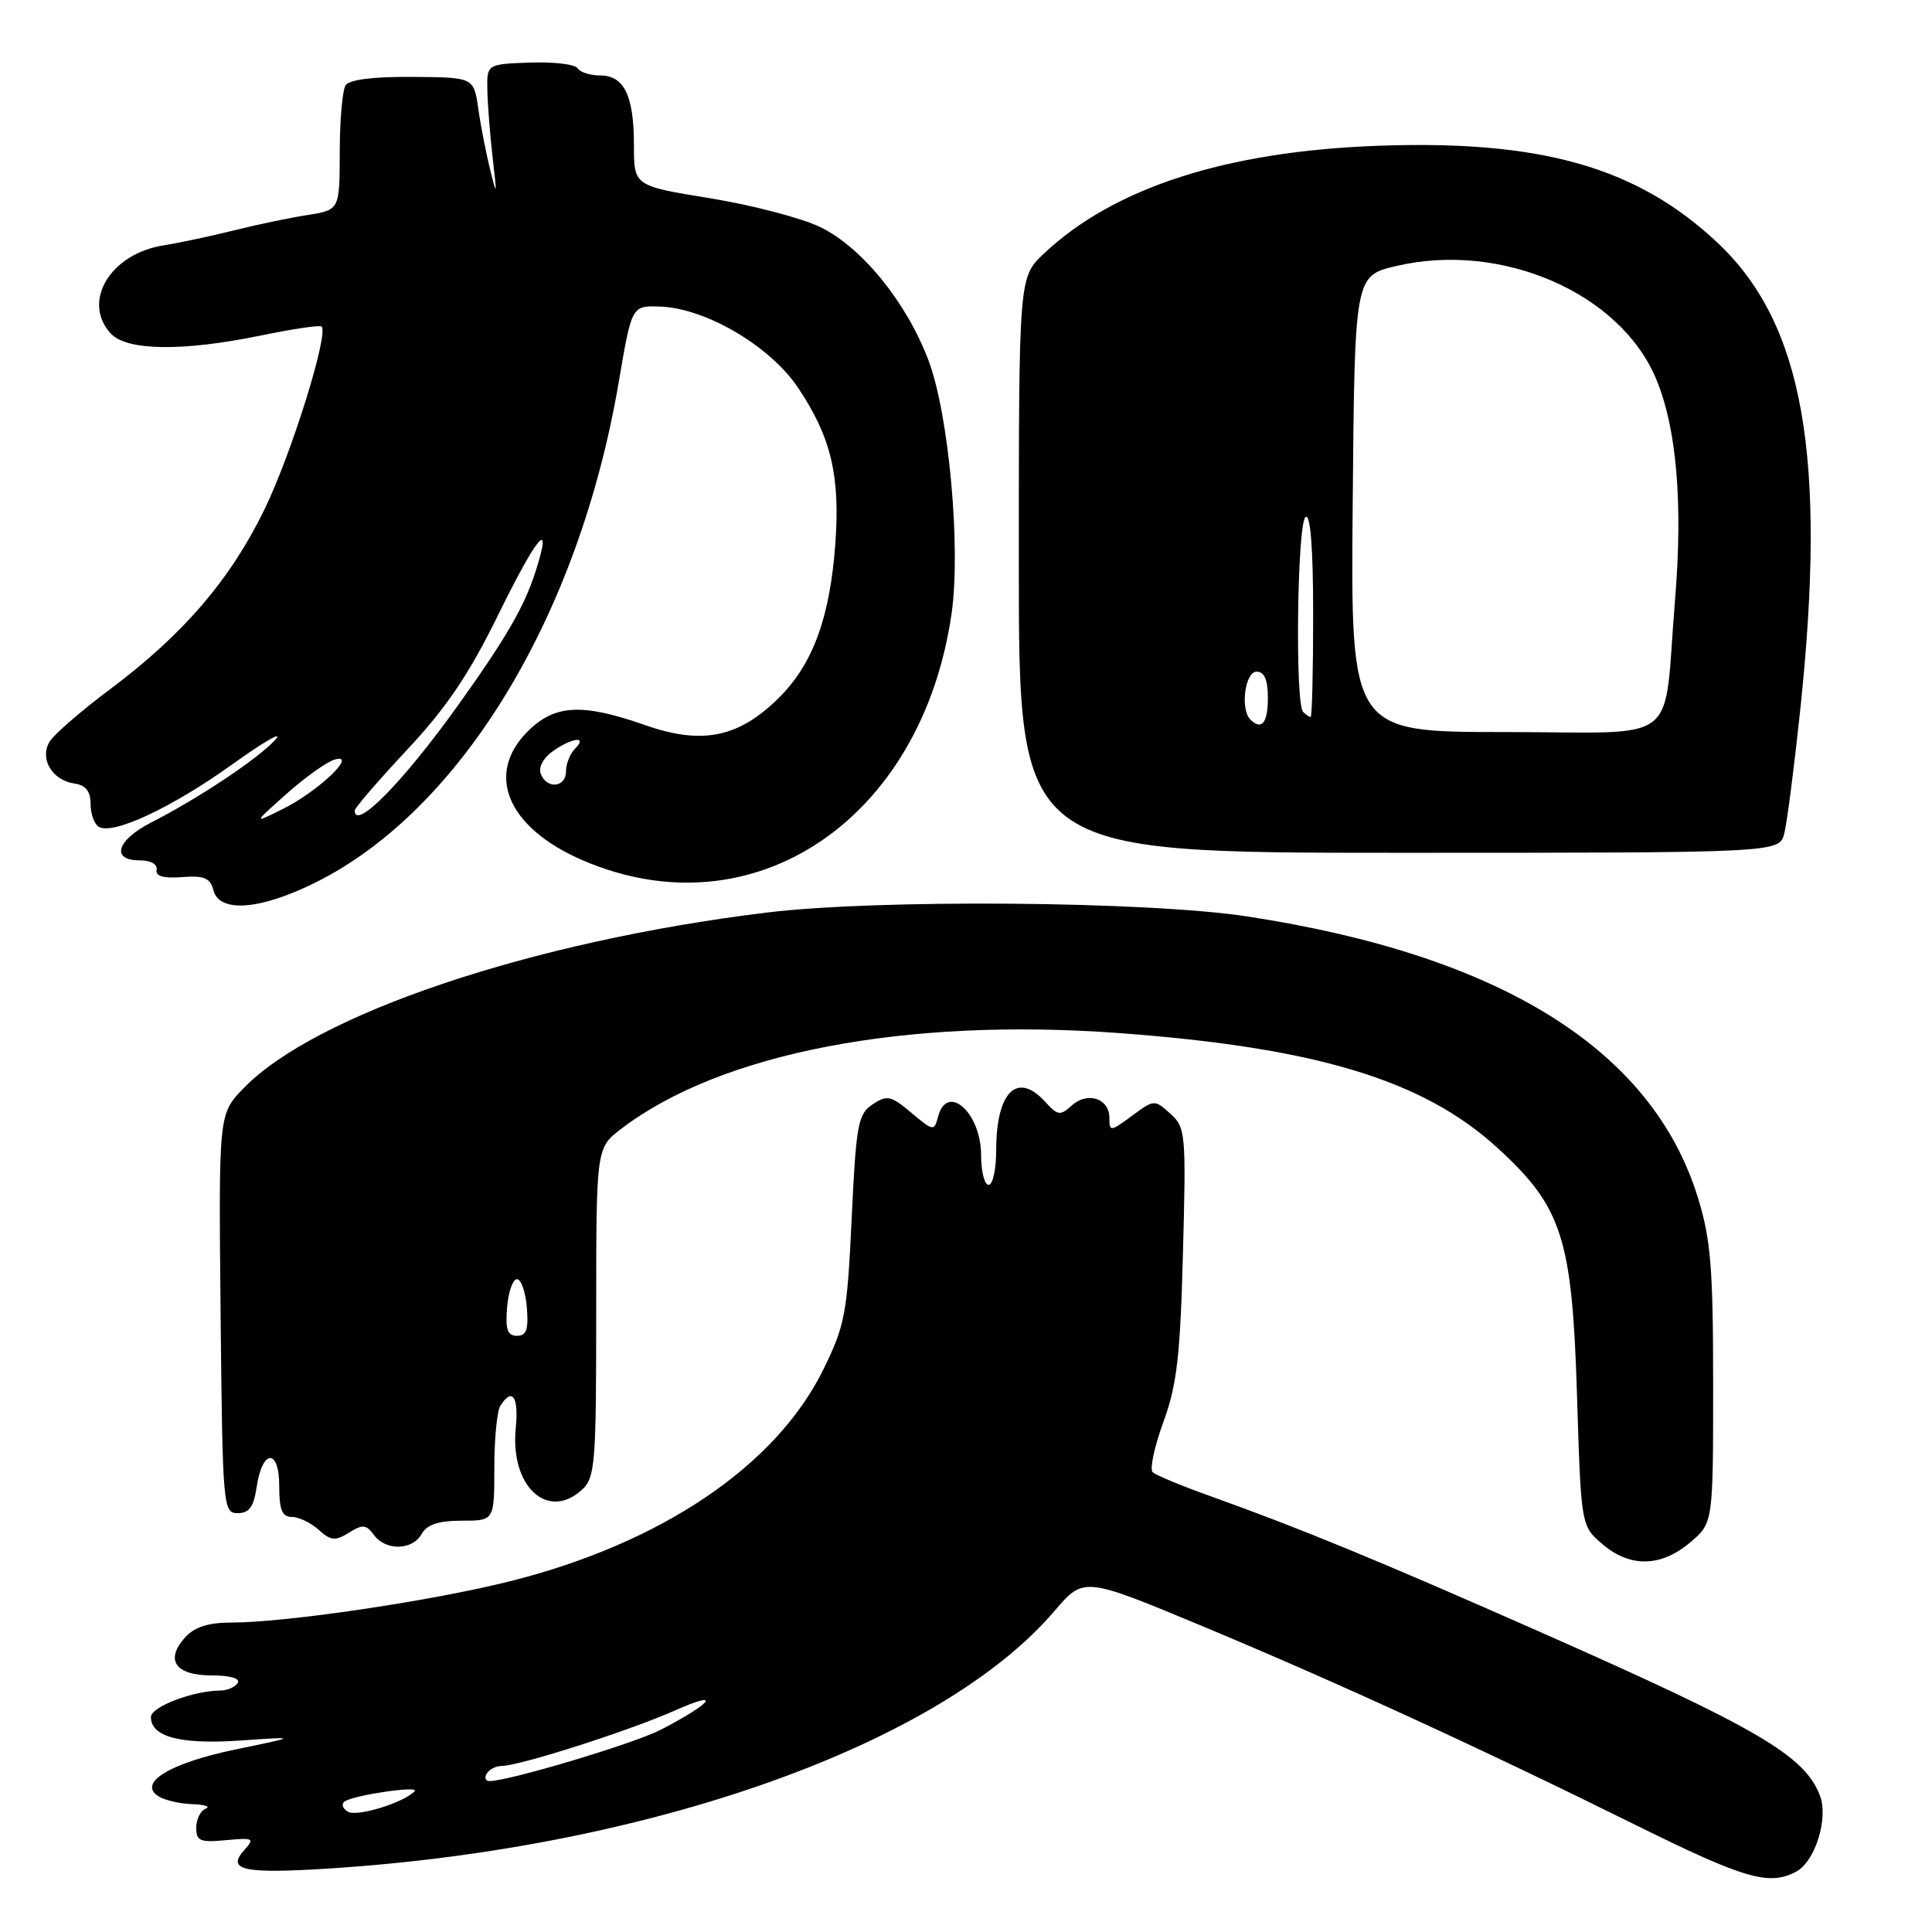 <?xml version="1.0" encoding="UTF-8" standalone="no"?>
<!DOCTYPE svg PUBLIC "-//W3C//DTD SVG 1.1//EN" "http://www.w3.org/Graphics/SVG/1.1/DTD/svg11.dtd" >
<svg xmlns="http://www.w3.org/2000/svg" xmlns:xlink="http://www.w3.org/1999/xlink" version="1.1" viewBox="0 0 256 256">
 <g >
 <path fill="currentColor"
d=" M 237.99 248.01 C 240.53 246.65 242.31 240.93 241.14 237.89 C 239.09 232.59 232.91 228.99 204.00 216.21 C 182.68 206.79 172.36 202.54 160.50 198.29 C 156.65 196.92 153.16 195.47 152.74 195.08 C 152.32 194.70 152.95 191.71 154.15 188.44 C 155.95 183.51 156.39 179.70 156.75 165.99 C 157.17 150.17 157.10 149.40 155.08 147.57 C 152.99 145.68 152.92 145.68 149.98 147.86 C 147.14 149.96 147.00 149.97 147.00 148.14 C 147.00 145.55 144.11 144.59 142.02 146.48 C 140.49 147.87 140.15 147.82 138.51 146.01 C 134.79 141.90 132.00 144.66 132.00 152.43 C 132.00 154.95 131.55 157.00 131.00 157.00 C 130.45 157.00 130.00 155.23 130.00 153.07 C 130.00 147.42 125.49 143.41 124.29 147.99 C 123.79 149.91 123.66 149.89 120.76 147.45 C 118.05 145.17 117.54 145.06 115.63 146.33 C 113.69 147.61 113.44 148.96 112.85 161.44 C 112.26 174.08 111.97 175.62 109.09 181.48 C 102.81 194.23 87.65 204.48 67.60 209.52 C 57.19 212.14 37.88 215.00 30.60 215.00 C 27.61 215.00 25.77 215.59 24.53 216.96 C 21.82 219.96 23.24 222.00 28.03 222.00 C 30.50 222.00 31.87 222.40 31.50 223.00 C 31.16 223.55 30.12 224.00 29.19 224.01 C 25.61 224.02 20.00 226.16 20.00 227.51 C 20.00 230.15 23.88 231.17 31.83 230.63 C 39.50 230.10 39.50 230.10 31.27 231.80 C 22.54 233.60 18.18 236.24 21.00 238.02 C 21.82 238.54 23.85 239.01 25.50 239.06 C 27.15 239.12 27.94 239.38 27.25 239.66 C 26.56 239.94 26.00 241.08 26.00 242.19 C 26.00 243.94 26.53 244.16 29.95 243.83 C 33.58 243.49 33.78 243.59 32.38 245.13 C 29.94 247.83 32.26 248.32 43.86 247.57 C 86.16 244.83 124.60 231.16 139.71 213.48 C 143.60 208.93 143.60 208.93 159.10 215.38 C 176.81 222.76 196.12 231.61 216.87 241.89 C 231.15 248.96 234.43 249.91 237.99 248.01 Z  M 223.92 204.41 C 227.00 201.82 227.00 201.82 227.00 183.52 C 227.00 167.99 226.69 164.22 224.98 158.69 C 218.93 139.09 198.91 126.59 165.31 121.44 C 152.06 119.41 116.20 119.12 101.50 120.93 C 70.40 124.74 41.71 134.40 32.23 144.24 C 28.97 147.63 28.97 147.63 29.23 174.07 C 29.49 199.74 29.56 200.50 31.50 200.50 C 33.01 200.50 33.62 199.67 34.00 197.08 C 34.74 192.00 37.00 191.87 37.00 196.92 C 37.00 200.07 37.38 201.00 38.67 201.00 C 39.59 201.00 41.19 201.77 42.23 202.71 C 43.84 204.16 44.42 204.22 46.23 203.09 C 48.04 201.96 48.53 202.00 49.54 203.38 C 51.10 205.52 54.65 205.45 55.88 203.25 C 56.58 202.00 58.11 201.50 61.18 201.50 C 65.50 201.50 65.50 201.50 65.50 194.50 C 65.50 190.65 65.86 186.94 66.31 186.25 C 67.89 183.80 68.75 185.06 68.34 189.25 C 67.58 196.91 72.53 201.54 77.08 197.43 C 78.86 195.82 79.00 194.11 79.00 173.90 C 79.00 152.10 79.00 152.10 82.32 149.57 C 95.52 139.50 119.97 134.80 148.32 136.89 C 174.43 138.82 188.59 143.11 198.41 152.09 C 207.00 159.94 208.32 164.05 208.96 184.84 C 209.50 202.18 209.50 202.18 212.31 204.59 C 215.96 207.73 220.06 207.66 223.92 204.41 Z  M 41.90 116.89 C 61.17 107.26 76.75 81.48 82.00 50.55 C 83.71 40.50 83.71 40.50 87.41 40.62 C 93.47 40.81 102.01 45.82 105.74 51.37 C 110.11 57.88 111.34 63.01 110.69 72.00 C 109.98 81.77 107.74 87.93 103.27 92.40 C 97.93 97.73 93.07 98.74 85.51 96.09 C 77.12 93.15 73.51 93.34 69.92 96.92 C 64.23 102.61 67.27 109.72 77.23 114.00 C 99.74 123.69 122.14 108.70 126.09 81.30 C 127.34 72.57 125.73 54.90 123.03 47.75 C 120.11 40.04 114.20 32.76 108.67 30.08 C 106.20 28.89 99.64 27.17 94.09 26.27 C 84.00 24.63 84.00 24.63 84.00 19.25 C 84.00 12.67 82.71 10.00 79.52 10.00 C 78.20 10.00 76.85 9.57 76.53 9.04 C 76.20 8.52 73.36 8.18 70.22 8.29 C 64.50 8.50 64.50 8.50 64.58 12.00 C 64.62 13.93 64.94 17.98 65.29 21.00 C 65.87 25.96 65.84 26.11 64.95 22.50 C 64.41 20.30 63.69 16.64 63.37 14.37 C 62.77 10.25 62.77 10.25 54.65 10.19 C 49.42 10.15 46.27 10.55 45.79 11.31 C 45.37 11.97 45.02 15.95 45.02 20.16 C 45.00 27.82 45.00 27.82 40.75 28.49 C 38.41 28.85 34.02 29.77 31.00 30.53 C 27.98 31.28 23.76 32.18 21.64 32.52 C 14.61 33.64 10.83 39.95 14.65 44.17 C 16.76 46.50 24.18 46.60 34.65 44.44 C 38.81 43.58 42.39 43.05 42.61 43.27 C 43.58 44.24 38.62 60.13 35.07 67.45 C 30.52 76.81 24.29 84.07 14.58 91.33 C 10.78 94.17 7.18 97.29 6.59 98.25 C 5.20 100.51 6.88 103.38 9.85 103.82 C 11.36 104.04 12.00 104.85 12.00 106.51 C 12.00 107.81 12.48 109.18 13.08 109.55 C 14.92 110.69 22.72 107.05 30.77 101.29 C 35.02 98.24 37.60 96.76 36.50 98.00 C 34.30 100.46 26.40 105.73 20.06 108.97 C 15.47 111.31 14.63 114.00 18.50 114.00 C 19.97 114.00 20.90 114.52 20.75 115.25 C 20.58 116.10 21.65 116.41 24.13 116.22 C 27.06 116.00 27.85 116.33 28.28 117.97 C 29.08 121.01 34.52 120.58 41.90 116.89 Z  M 236.43 110.42 C 236.79 109.01 237.73 101.70 238.53 94.17 C 242.09 60.56 239.00 42.96 227.65 32.23 C 216.98 22.16 204.24 18.52 182.50 19.32 C 162.46 20.06 147.59 24.87 138.32 33.60 C 135.00 36.74 135.00 36.74 135.00 74.87 C 135.00 113.00 135.00 113.00 185.39 113.00 C 235.78 113.00 235.78 113.00 236.43 110.42 Z  M 46.09 240.06 C 45.34 239.59 45.19 239.00 45.74 238.66 C 47.09 237.83 55.62 236.59 54.95 237.33 C 53.57 238.85 47.27 240.79 46.09 240.06 Z  M 64.50 235.00 C 64.84 234.45 65.72 234.00 66.45 234.00 C 68.82 234.00 83.35 229.35 89.50 226.62 C 95.77 223.84 94.39 225.66 87.54 229.21 C 84.02 231.03 67.43 236.00 64.87 236.00 C 64.33 236.00 64.16 235.55 64.50 235.00 Z  M 67.19 173.25 C 67.36 171.19 67.95 169.50 68.50 169.50 C 69.05 169.50 69.64 171.19 69.81 173.25 C 70.05 176.17 69.76 177.00 68.50 177.00 C 67.24 177.00 66.95 176.17 67.19 173.25 Z  M 38.00 105.16 C 40.48 102.96 43.34 100.92 44.36 100.64 C 47.50 99.78 42.16 104.87 37.50 107.18 C 33.50 109.17 33.50 109.17 38.00 105.16 Z  M 47.00 107.39 C 47.00 107.06 50.12 103.44 53.94 99.35 C 59.19 93.74 62.15 89.34 66.05 81.40 C 71.21 70.89 73.28 68.48 70.98 75.68 C 69.47 80.40 67.10 84.50 60.66 93.50 C 53.42 103.62 47.00 110.15 47.00 107.39 Z  M 71.65 102.53 C 71.32 101.68 72.00 100.41 73.26 99.53 C 75.85 97.72 77.91 97.49 76.20 99.20 C 75.54 99.86 75.00 101.21 75.00 102.20 C 75.00 104.36 72.45 104.61 71.65 102.53 Z  M 179.24 66.77 C 179.50 36.55 179.50 36.55 185.00 35.25 C 198.94 31.97 214.70 38.81 219.45 50.22 C 222.17 56.75 223.01 66.60 221.95 79.50 C 220.33 99.18 223.14 97.00 199.41 97.00 C 178.97 97.00 178.97 97.00 179.24 66.77 Z  M 165.67 95.33 C 164.32 93.98 164.97 89.00 166.50 89.00 C 167.55 89.00 168.00 90.06 168.00 92.50 C 168.00 95.81 167.16 96.83 165.67 95.33 Z  M 172.67 94.33 C 171.58 93.25 171.89 69.18 173.00 68.50 C 173.65 68.10 174.00 72.66 174.00 81.44 C 174.00 88.90 173.85 95.00 173.67 95.00 C 173.48 95.00 173.03 94.70 172.67 94.33 Z "/>
</g>
</svg>